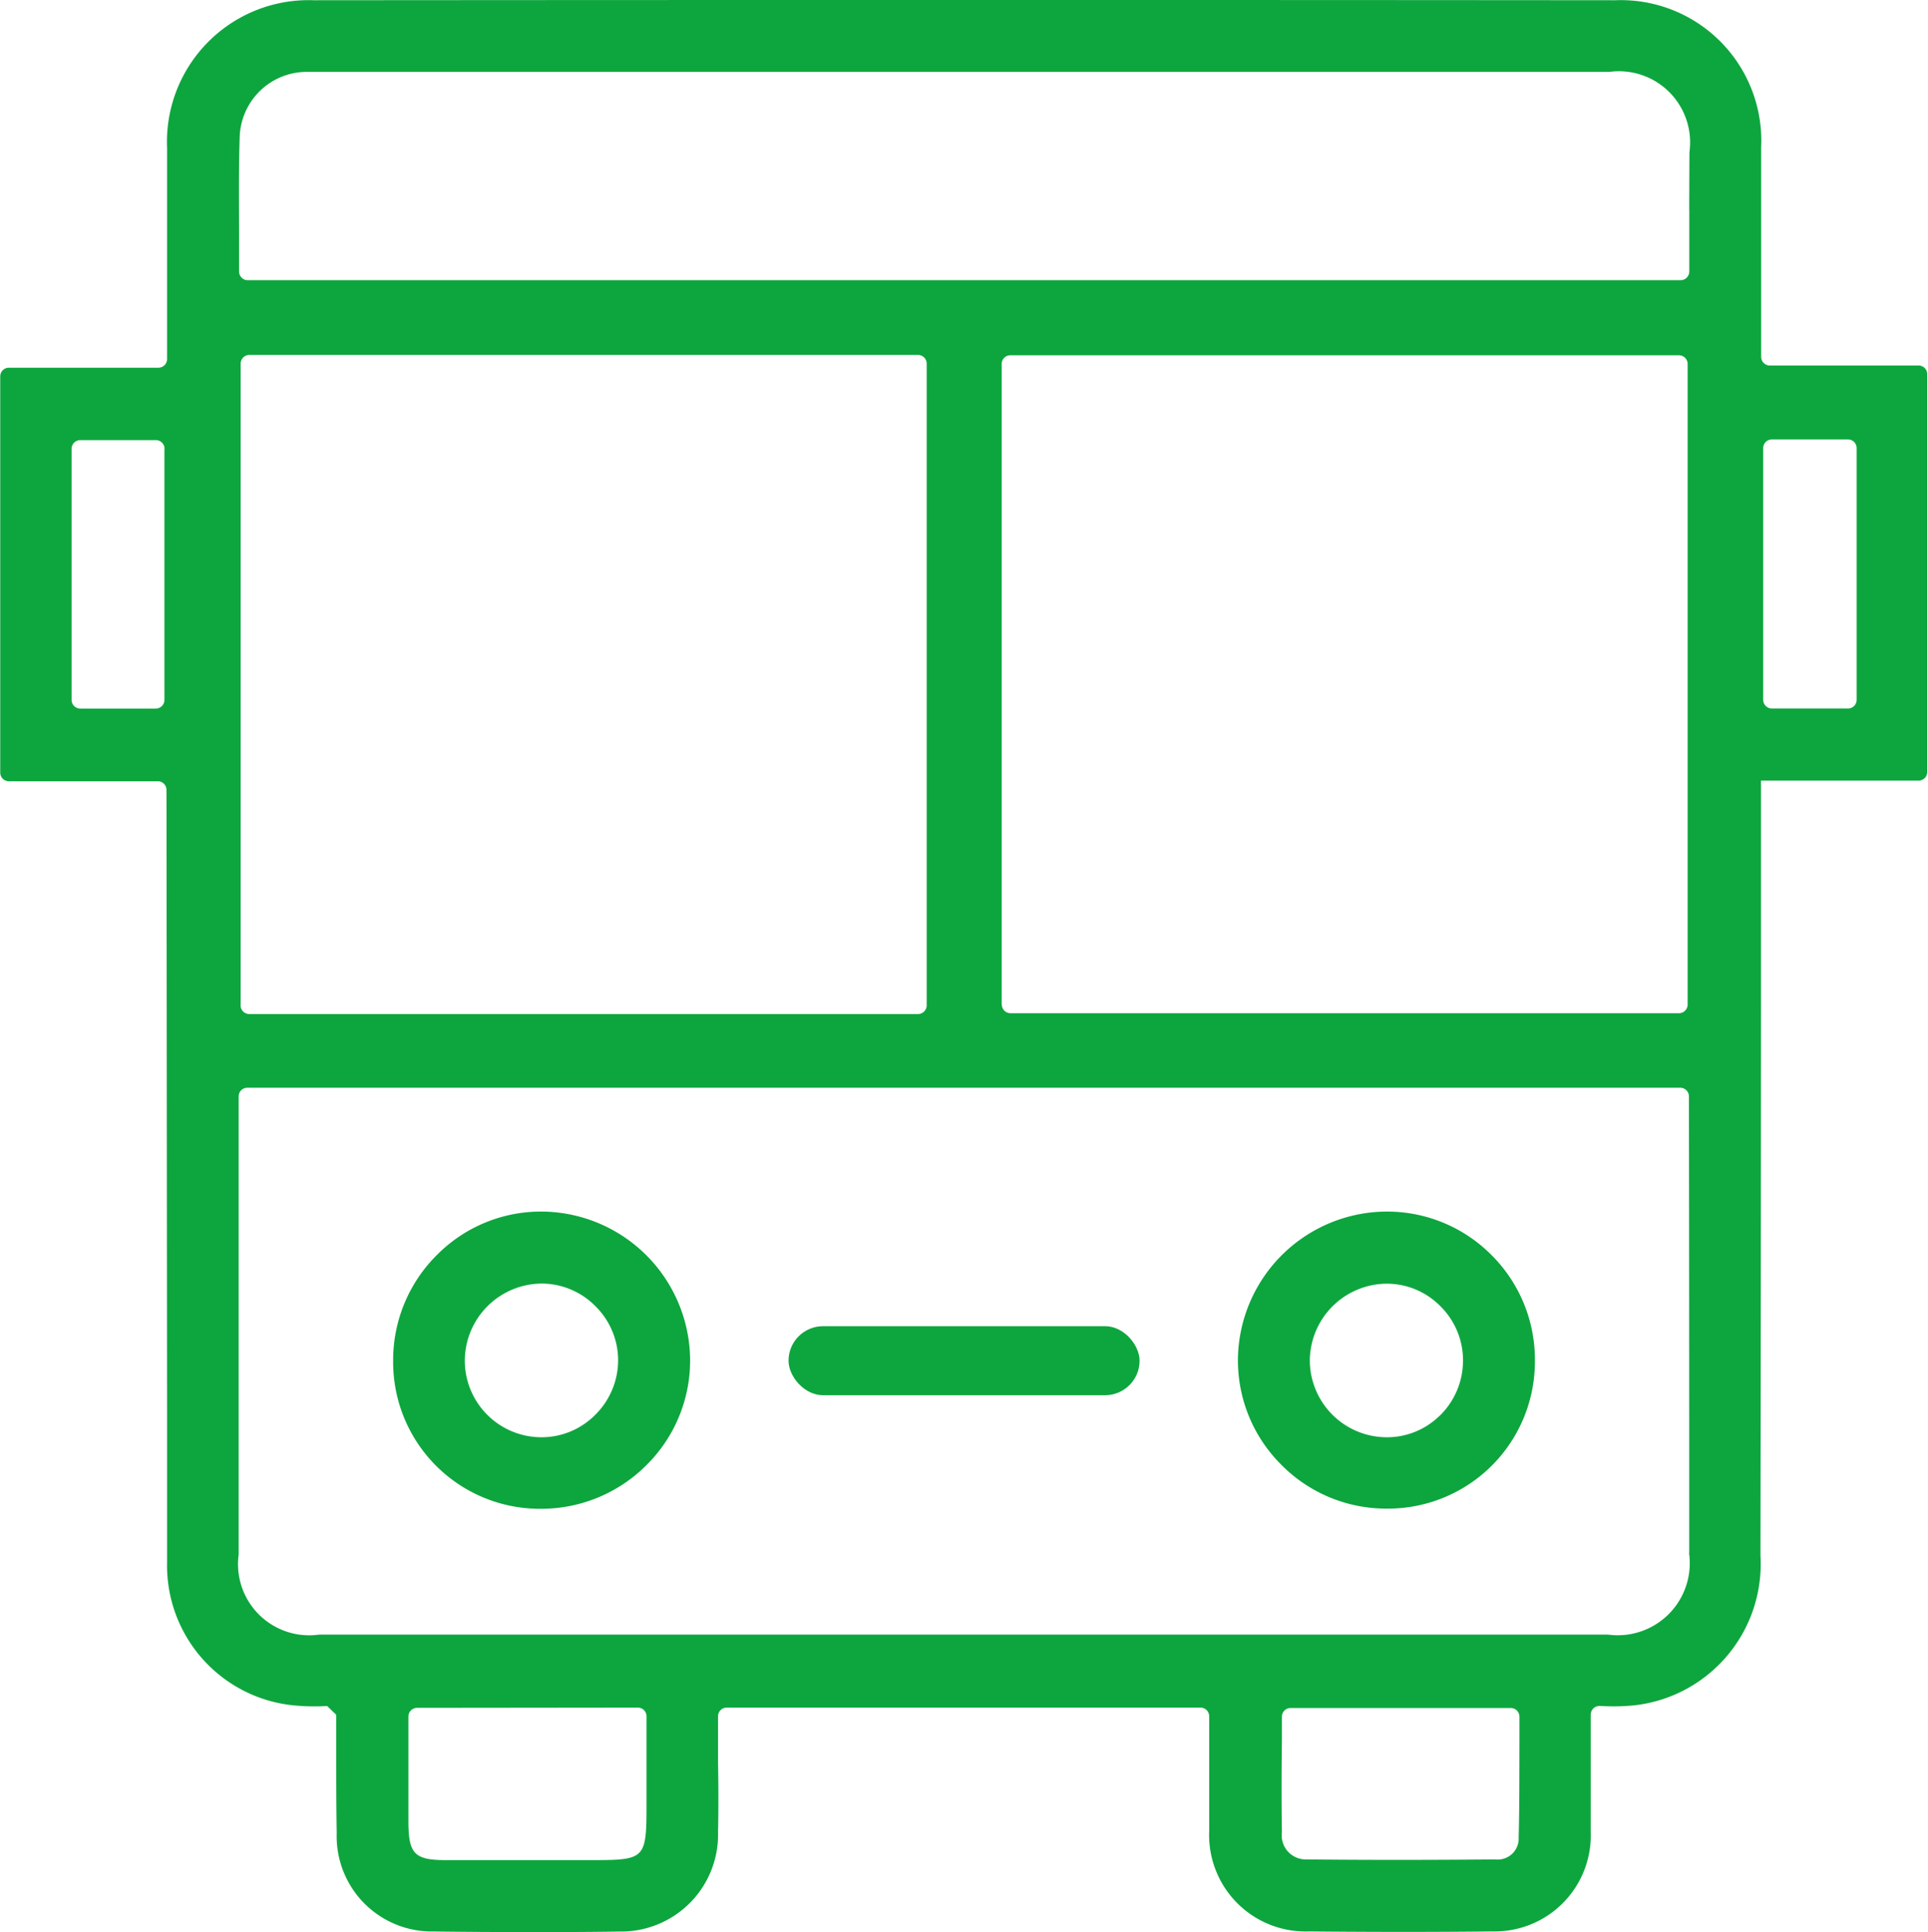 <svg xmlns="http://www.w3.org/2000/svg" width="32.935" height="33.002" viewBox="0 0 32.935 33.002">
  <g id="Grupo_29" data-name="Grupo 29" transform="translate(1239.976 -200.034)">
    <path id="Caminho_13" data-name="Caminho 13" d="M-1207.189,206.278h-2.554a.149.149,0,0,1-.148-.149q0-.465,0-.925c0-.914,0-1.778,0-2.66a2.4,2.4,0,0,0-2.492-2.506c-7.086-.006-14.565-.006-22.23,0a2.421,2.421,0,0,0-2.509,2.525c0,.5,0,1,0,1.491q0,.334,0,.667v1.446a.148.148,0,0,1-.148.148h-2.554a.148.148,0,0,0-.148.148v6.768a.148.148,0,0,0,.148.148h2.544a.148.148,0,0,1,.148.148l.01,10.486q0,.443,0,.885c0,.6,0,1.22,0,1.83a2.4,2.4,0,0,0,2.152,2.435,3.6,3.6,0,0,0,.582.012h0l.156.15q0,.311,0,.621c0,.458,0,.932.008,1.4a1.626,1.626,0,0,0,1.659,1.68c.52.007,1.055.01,1.6.01.512,0,1.036,0,1.566-.009a1.656,1.656,0,0,0,1.689-1.7c.009-.394.007-.794,0-1.181,0-.175,0-.351,0-.526v-.27a.148.148,0,0,1,.148-.148h8.094a.148.148,0,0,1,.148.149q0,.21,0,.419c0,.506,0,1.029,0,1.541a1.647,1.647,0,0,0,1.707,1.714c1.113.011,2.138.011,3.134,0a1.642,1.642,0,0,0,1.677-1.7c0-.434,0-.876,0-1.3q0-.289,0-.578v-.125a.148.148,0,0,1,.153-.148h.016a3.521,3.521,0,0,0,.595-.013,2.429,2.429,0,0,0,2.135-2.556q.007-4.7.009-9.393l0-3.833v-.011h2.692a.148.148,0,0,0,.148-.148v-6.793A.148.148,0,0,0-1207.189,206.278Zm-1.071,1.41v4.3a.148.148,0,0,1-.148.148h-1.3a.148.148,0,0,1-.148-.148v-4.3a.148.148,0,0,1,.148-.148h1.3A.148.148,0,0,1-1208.26,207.688Zm-5.773,23.748a.358.358,0,0,1-.4.359c-1.237.011-2.262.01-3.225,0a.41.41,0,0,1-.42-.459c-.008-.521-.006-1.035,0-1.579q0-.2,0-.4a.148.148,0,0,1,.148-.148h3.762a.148.148,0,0,1,.148.148q0,.2,0,.406C-1214.022,230.311-1214.019,230.88-1214.034,231.436Zm-15.047-2.234a.148.148,0,0,1,.148.148V230.8c0,1.007,0,1.007-.995,1.007h-.757q-.836,0-1.672,0c-.54,0-.642-.106-.643-.657,0-.474,0-.948,0-1.433v-.363a.148.148,0,0,1,.148-.148Zm17.961-25.582v1.052a.148.148,0,0,1-.148.148h-24.477a.148.148,0,0,1-.148-.148q0-.26,0-.517c0-.617-.009-1.2.011-1.793a1.148,1.148,0,0,1,1.118-1.1c.074,0,.148,0,.226,0h22.053a1.216,1.216,0,0,1,1.368,1.371Q-1211.119,203.127-1211.12,203.62Zm-24.746,13.587V206.245a.148.148,0,0,1,.148-.148h11.423a.148.148,0,0,1,.148.148v10.962a.148.148,0,0,1-.148.148h-11.423A.148.148,0,0,1-1235.866,217.207Zm13-.013V206.251a.148.148,0,0,1,.148-.148h11.422a.148.148,0,0,1,.148.148v10.942a.148.148,0,0,1-.148.148h-11.422A.148.148,0,0,1-1222.862,217.194Zm11.742,9.368a1.231,1.231,0,0,1-1.385,1.393h-22.016a1.216,1.216,0,0,1-1.375-1.368q0-2.777,0-5.555v-2.27a.148.148,0,0,1,.148-.148h24.478a.148.148,0,0,1,.148.142c0,.028,0,.055,0,.082Q-1211.119,222.7-1211.12,226.562Zm-26.044-18.866v4.293a.148.148,0,0,1-.148.148h-1.29a.148.148,0,0,1-.148-.148V207.7a.148.148,0,0,1,.148-.148h1.29A.148.148,0,0,1-1237.165,207.7Z" fill="#0da63e"/>
    <path id="Caminho_14" data-name="Caminho 14" d="M-1135.417,514.458h-.012a2.5,2.5,0,0,0-1.777.739,2.527,2.527,0,0,0-.75,1.805,2.506,2.506,0,0,0,2.505,2.533h.017a2.539,2.539,0,0,0,1.807-.748,2.514,2.514,0,0,0,.744-1.806A2.551,2.551,0,0,0-1135.417,514.458Zm-.021,3.855a1.31,1.31,0,0,1-1.294-1.318,1.322,1.322,0,0,1,1.307-1.307h.007a1.292,1.292,0,0,1,.913.382,1.3,1.3,0,0,1,.392.92,1.312,1.312,0,0,1-.392.941A1.29,1.29,0,0,1-1135.439,518.313Z" transform="translate(-95.304 -293.729)" fill="#0da63e"/>
    <path id="Caminho_15" data-name="Caminho 15" d="M-916.158,514.459h-.012a2.551,2.551,0,0,0-2.539,2.506,2.512,2.512,0,0,0,.722,1.8,2.519,2.519,0,0,0,1.791.768h.025a2.511,2.511,0,0,0,2.535-2.516,2.522,2.522,0,0,0-.732-1.806A2.514,2.514,0,0,0-916.158,514.459Zm.9,3.482a1.283,1.283,0,0,1-.931.373,1.316,1.316,0,0,1-1.292-1.323,1.322,1.322,0,0,1,1.316-1.3h0a1.288,1.288,0,0,1,.915.385,1.3,1.3,0,0,1,.386.923A1.317,1.317,0,0,1-915.256,517.941Z" transform="translate(-300.12 -293.73)" fill="#0da63e"/>
    <rect id="Retângulo_32" data-name="Retângulo 32" width="5.997" height="1.179" rx="0.59" transform="translate(-1226.506 222.687)" fill="#0da63e"/>
  </g>
</svg>

